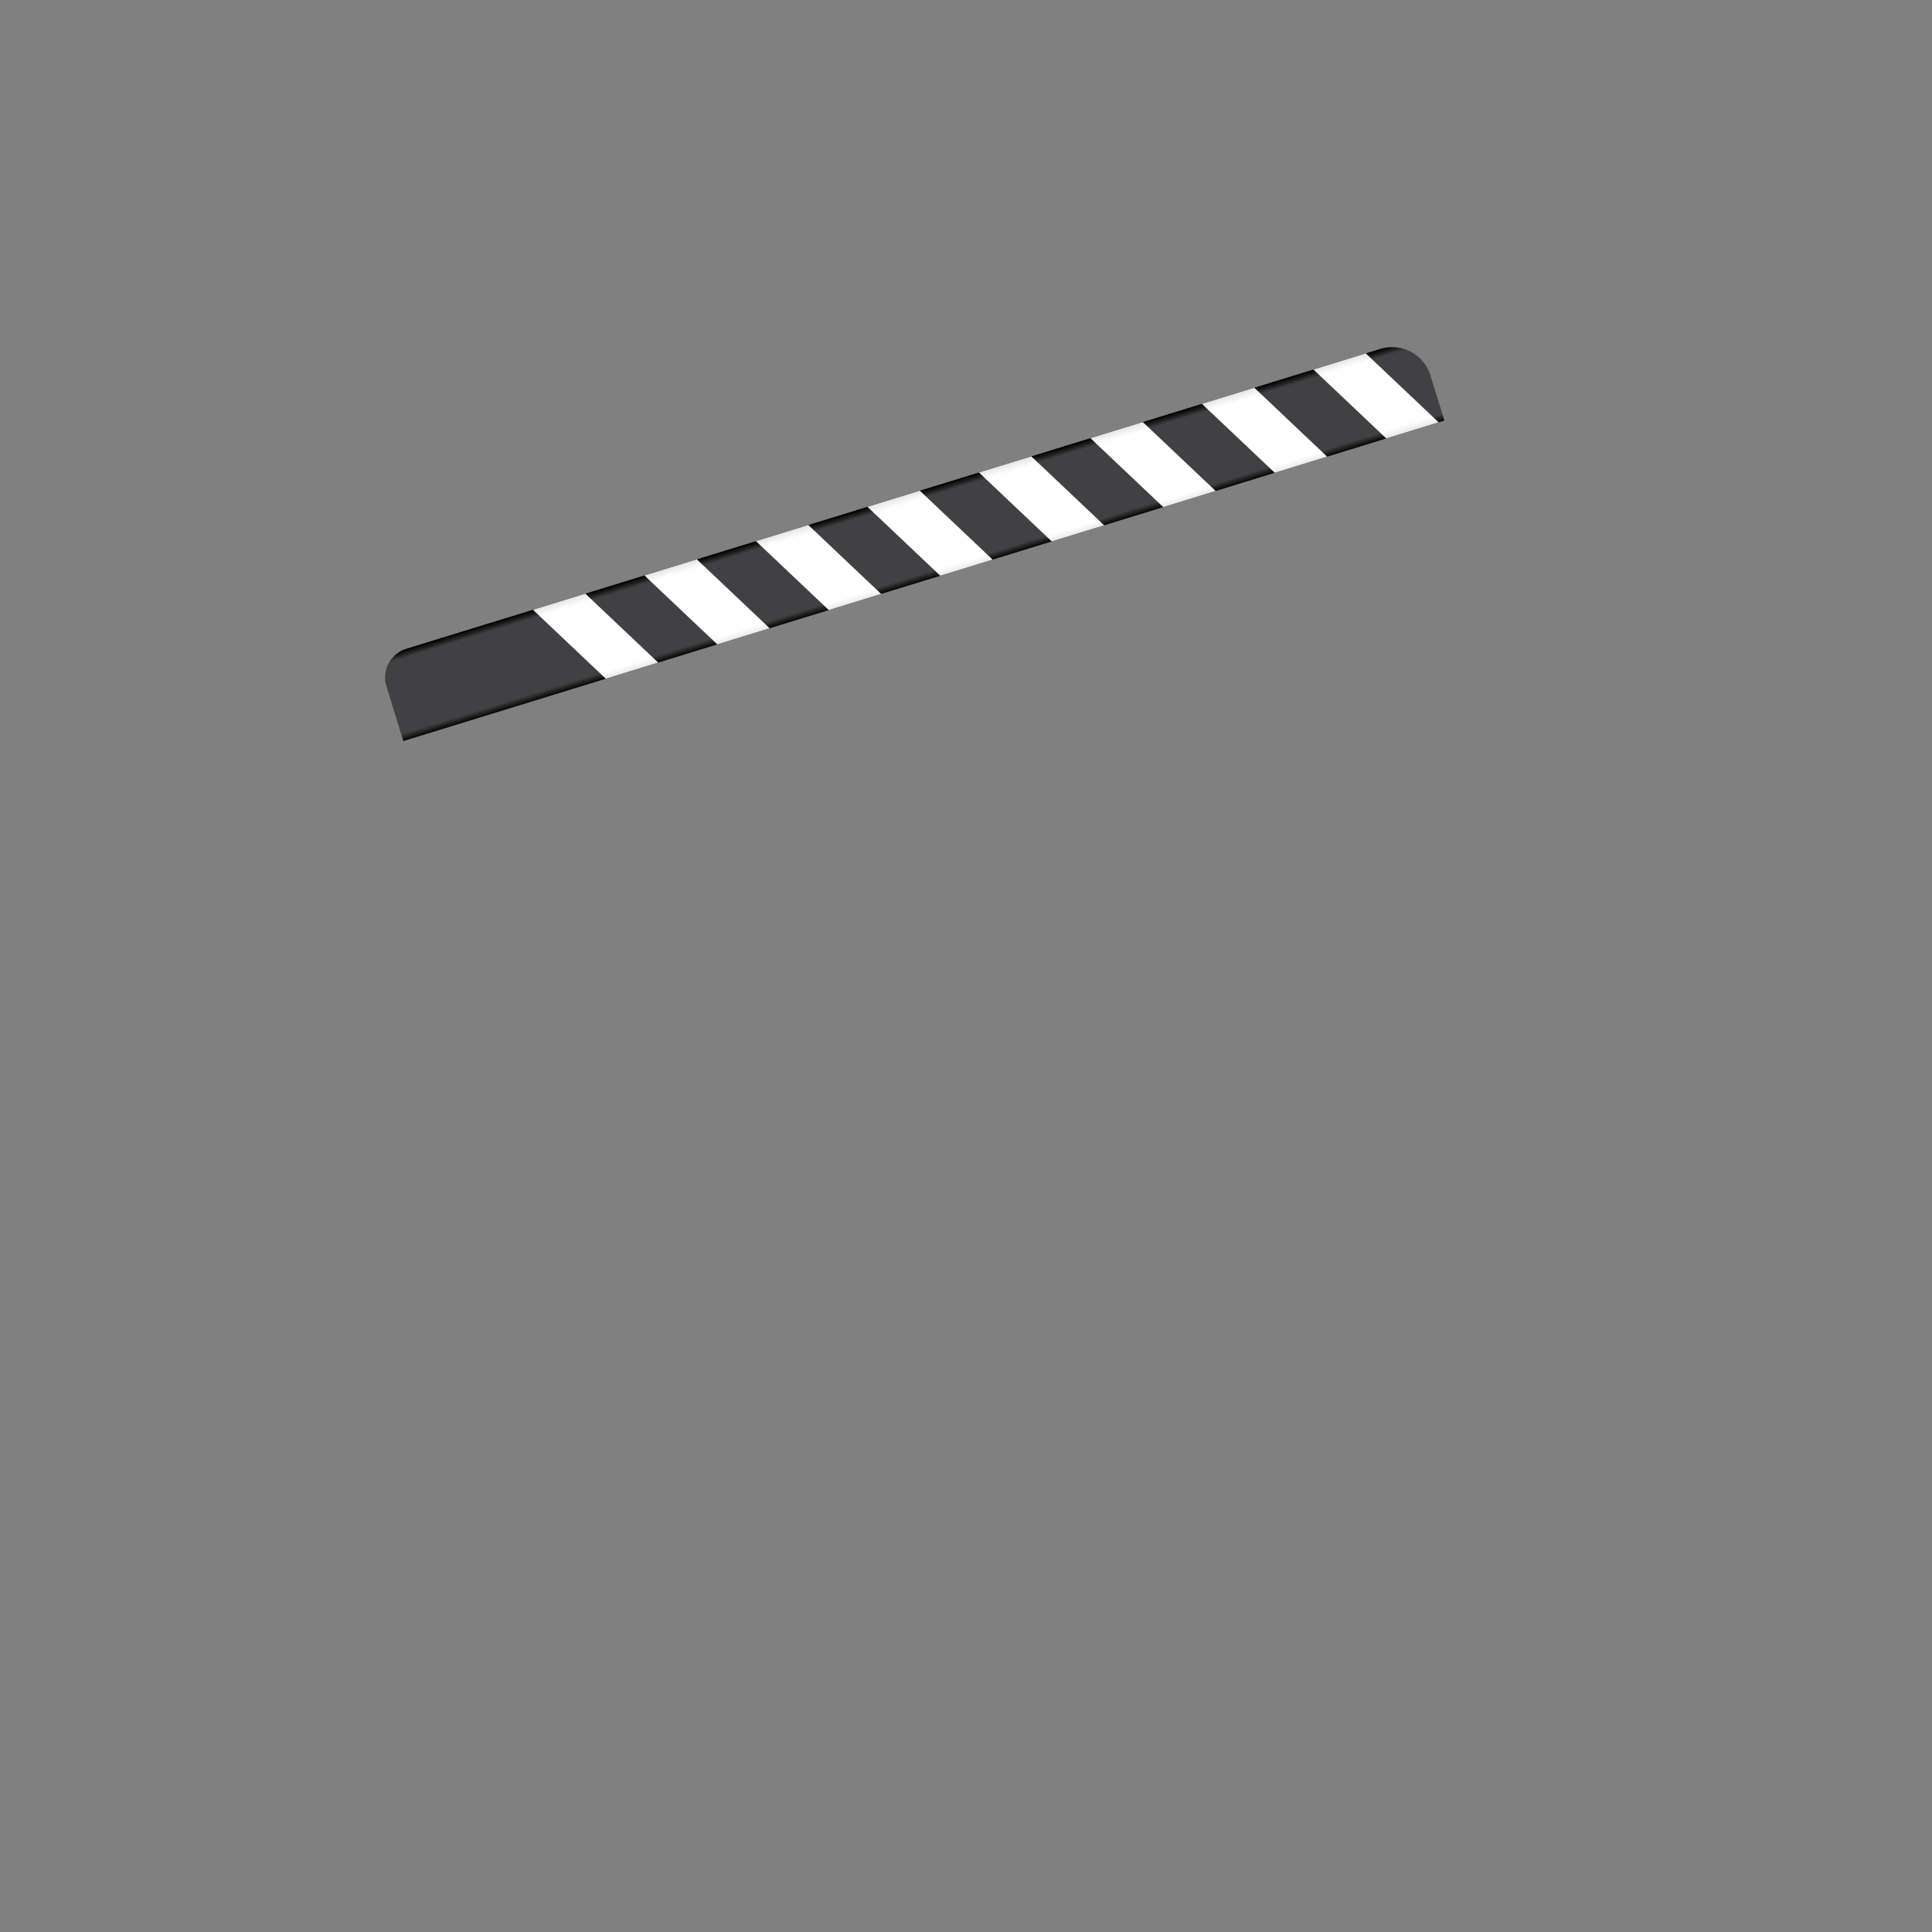 <?xml version="1.0" encoding="UTF-8"?>
<svg id="Layer_2" data-name="Layer 2" xmlns="http://www.w3.org/2000/svg" width="5000" height="5000" xmlns:xlink="http://www.w3.org/1999/xlink" viewBox="0 0 5000 5000">
  <rect x="0" y="0" width="5000" height="5000" fill="#808080" stroke="none"/>
  <defs>
    <style>
      .cls-1 {
        fill: url(#linear-gradient-2);
      }

      .cls-2 {
        fill: url(#linear-gradient-4);
      }

      .cls-3 {
        fill: url(#linear-gradient-3);
      }

      .cls-4 {
        fill: url(#linear-gradient-5);
      }

      .cls-5 {
        fill: url(#linear-gradient-8);
      }

      .cls-6 {
        fill: url(#linear-gradient-7);
      }

      .cls-7 {
        fill: url(#linear-gradient-9);
      }

      .cls-8 {
        fill: url(#linear-gradient-6);
      }

      .cls-9 {
        fill: url(#linear-gradient);
      }
    </style>
    <linearGradient id="linear-gradient" x1="2225.26" y1="1227.34" x2="2225.26" y2="1454.27" gradientTransform="translate(-163.16 769.55) rotate(-17.11)" gradientUnits="userSpaceOnUse">
      <stop offset="0" stop-color="#000"/>
      <stop offset=".09" stop-color="#414042"/>
      <stop offset=".91" stop-color="#414042"/>
      <stop offset="1" stop-color="#000"/>
    </linearGradient>
    <linearGradient id="linear-gradient-2" x1="1371.08" y1="1227.82" x2="1371.08" y2="1455.38" gradientTransform="translate(-163.16 769.55) rotate(-17.11)" gradientUnits="userSpaceOnUse">
      <stop offset="0" stop-color="#e6e7e8"/>
      <stop offset=".09" stop-color="#fff"/>
      <stop offset=".91" stop-color="#fff"/>
      <stop offset="1" stop-color="#e6e7e8"/>
    </linearGradient>
    <linearGradient id="linear-gradient-3" x1="1673.01" y1="1227.81" x2="1673.01" y2="1455.38" xlink:href="#linear-gradient-2"/>
    <linearGradient id="linear-gradient-4" x1="1974.93" y1="1227.81" x2="1974.93" y2="1455.38" xlink:href="#linear-gradient-2"/>
    <linearGradient id="linear-gradient-5" x1="2276.86" y1="1227.81" x2="2276.86" y2="1455.37" xlink:href="#linear-gradient-2"/>
    <linearGradient id="linear-gradient-6" x1="2578.79" y1="1227.81" x2="2578.79" y2="1455.37" xlink:href="#linear-gradient-2"/>
    <linearGradient id="linear-gradient-7" x1="2880.71" y1="1227.81" x2="2880.71" y2="1455.37" xlink:href="#linear-gradient-2"/>
    <linearGradient id="linear-gradient-8" x1="3182.64" y1="1227.81" x2="3182.64" y2="1455.37" xlink:href="#linear-gradient-2"/>
    <linearGradient id="linear-gradient-9" x1="3484.57" y1="1227.04" x2="3484.57" y2="1453.03" xlink:href="#linear-gradient-2"/>
  </defs>
  <path class="cls-9" d="M3572.41,902.95l-2520.99,776.07c-40.96,12.61-63.94,56.04-51.33,96.99l43.66,141.81,2694.24-829.4-35.98-116.88c-16.85-54.73-74.87-85.44-129.59-68.59Z"/>
  <polygon class="cls-1" points="1703.3 1714.79 1567.78 1756.5 1379.28 1578.09 1514.8 1536.37 1703.3 1714.79"/>
  <polygon class="cls-3" points="1991.85 1625.96 1856.33 1667.68 1667.83 1489.26 1803.35 1447.54 1991.85 1625.96"/>
  <polygon class="cls-2" points="2280.4 1537.13 2144.88 1578.85 1956.38 1400.43 2091.9 1358.71 2280.4 1537.13"/>
  <polygon class="cls-4" points="2568.95 1448.3 2433.43 1490.02 2244.93 1311.6 2380.45 1269.89 2568.95 1448.3"/>
  <polygon class="cls-8" points="2857.5 1359.47 2721.98 1401.19 2533.48 1222.78 2669.01 1181.06 2857.5 1359.47"/>
  <polygon class="cls-6" points="3146.05 1270.64 3010.53 1312.36 2822.03 1133.95 2957.56 1092.23 3146.05 1270.64"/>
  <polygon class="cls-5" points="3434.6 1181.82 3299.08 1223.54 3110.58 1045.12 3246.11 1003.4 3434.6 1181.82"/>
  <polygon class="cls-7" points="3723.15 1092.99 3587.63 1134.71 3399.14 956.29 3534.66 914.57 3723.15 1092.99"/>
</svg>